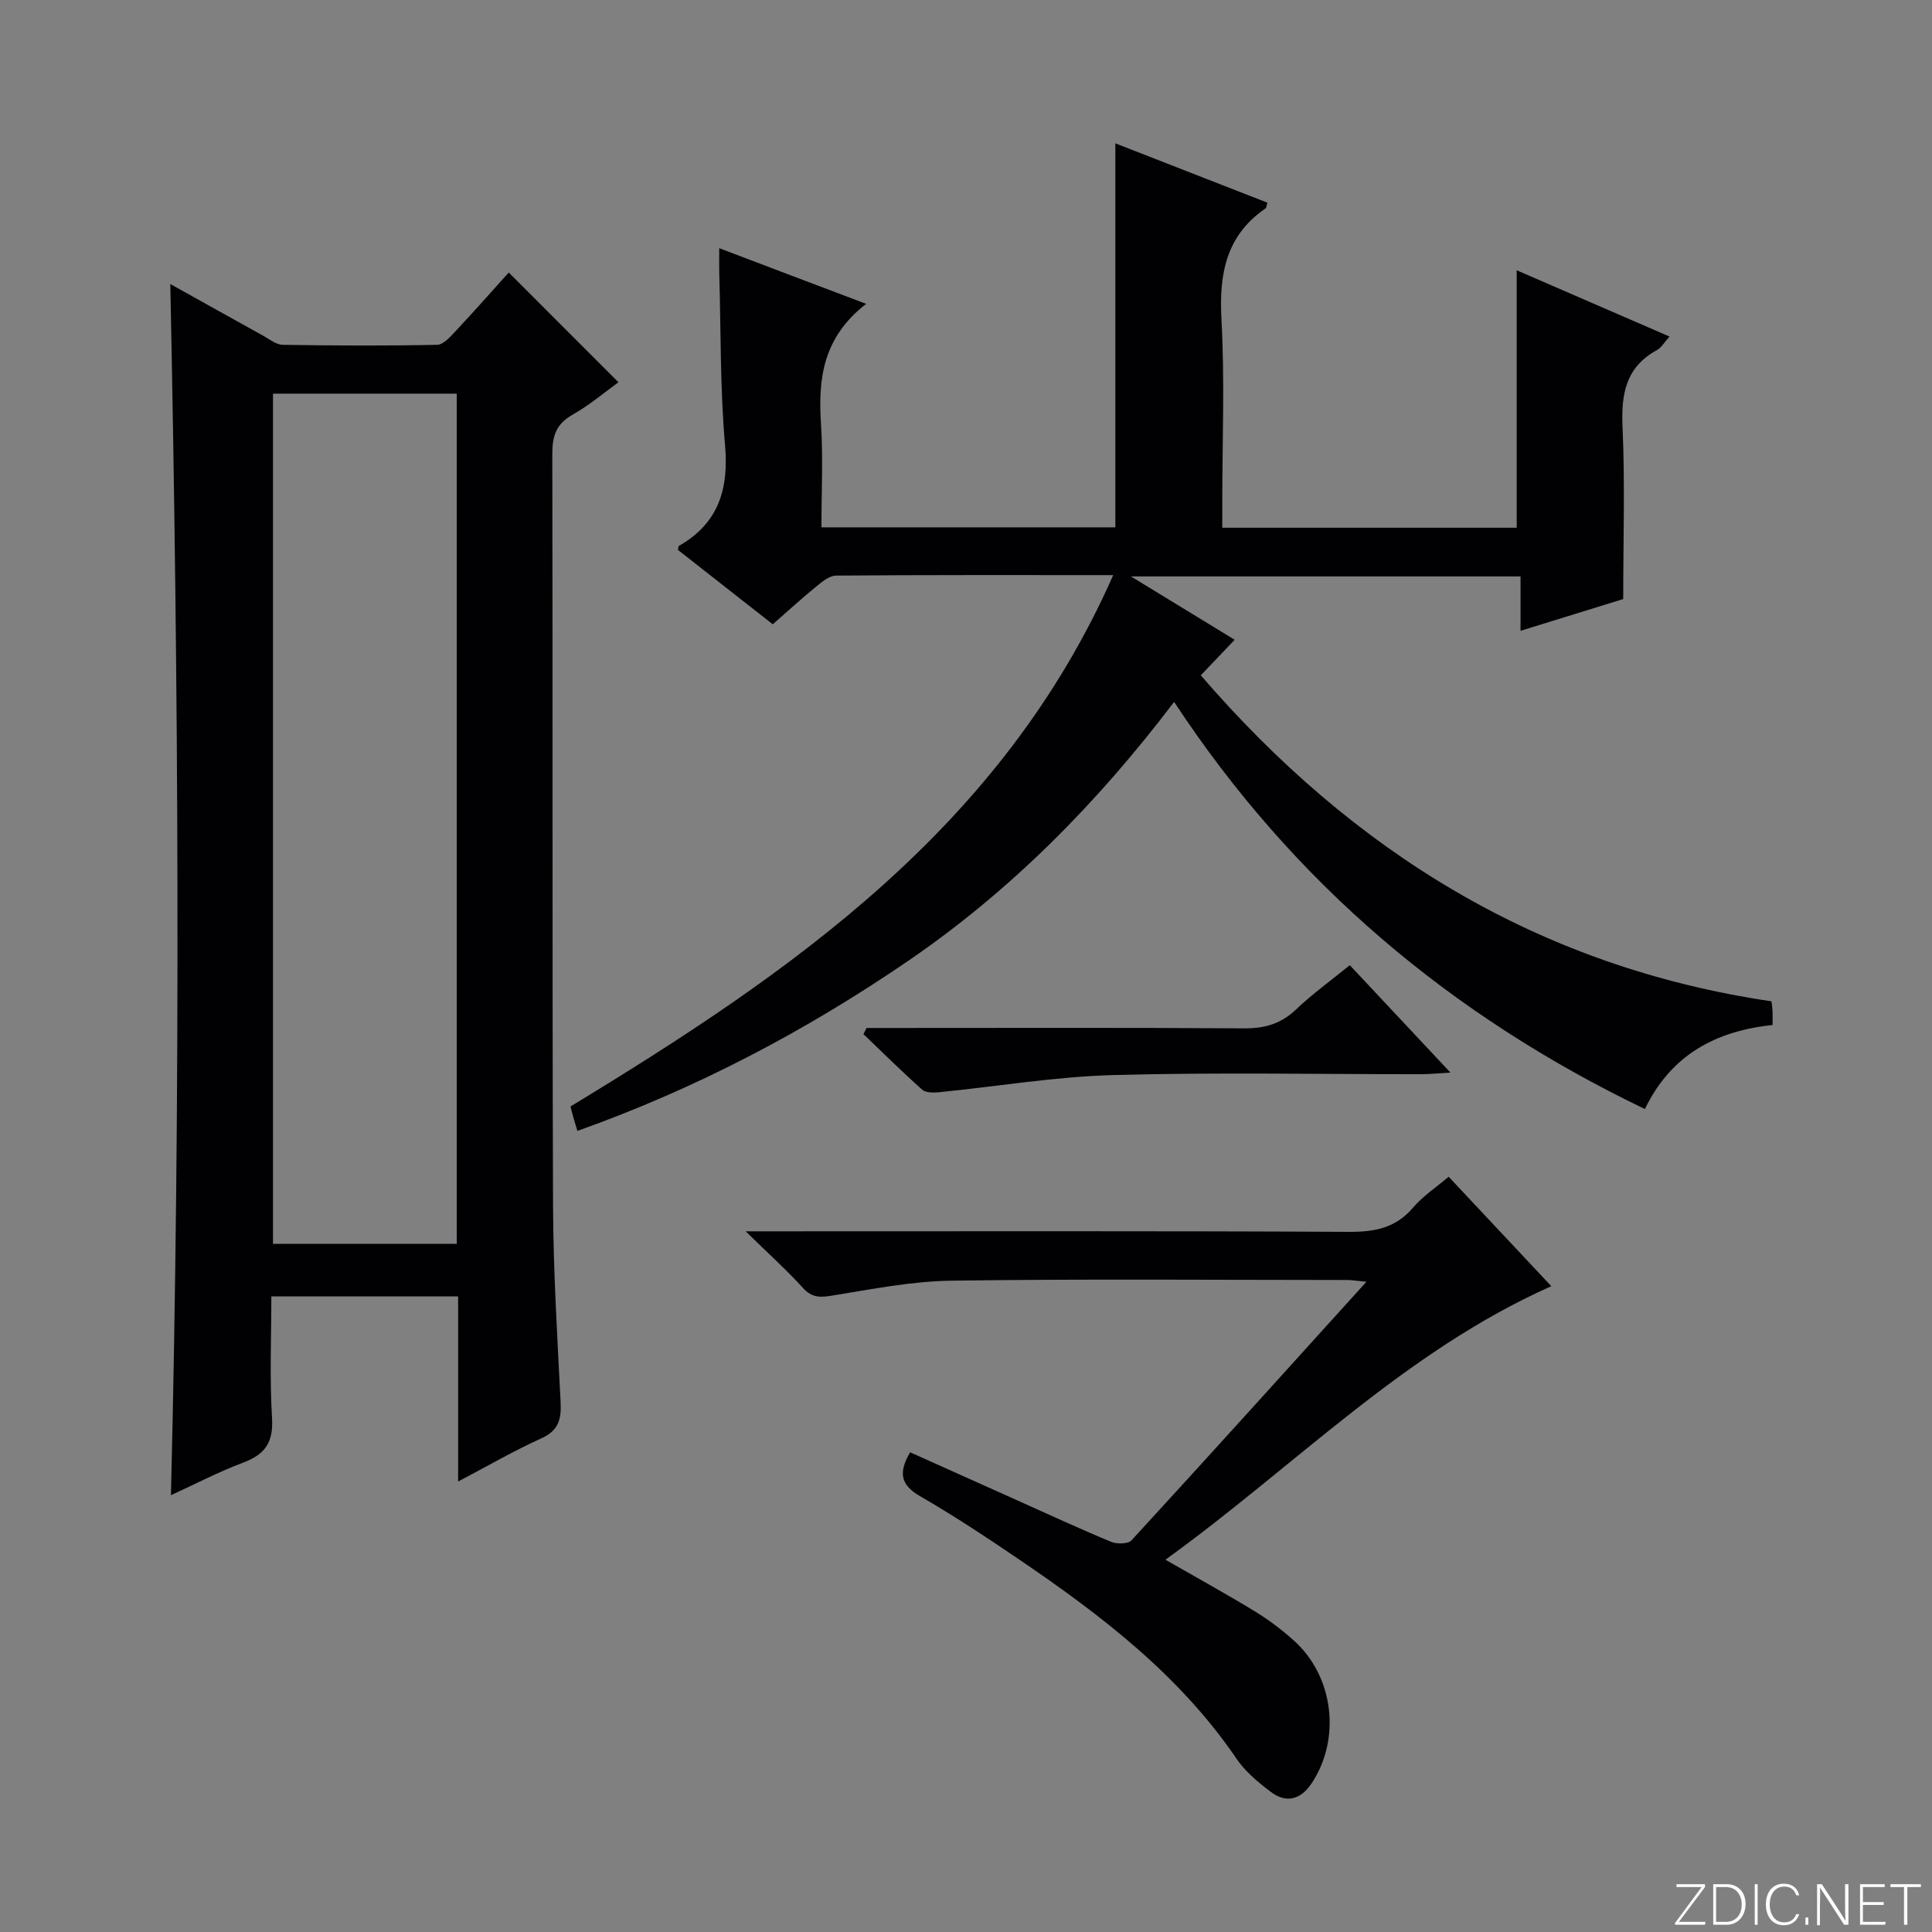 <svg enable-background="new 0 0 400 400" viewBox="0 0 400 400" xmlns="http://www.w3.org/2000/svg"><rect x="0" y="0" width="400" height="400" fill="#808080" stroke="none"/><g fill="#fbfcfa"><path d="m346.9 398 5.4-7.3h-5.2v-.6h5.9v.6l-5.4 7.2h5.5l-.1.6h-6.2v-.5z"/><path d="m354.7 390.1h2.8c2.3 0 3.9 1.6 3.9 4.1s-1.6 4.3-3.9 4.3h-2.8zm.6 7.8h2c2.2 0 3.3-1.6 3.3-3.6 0-1.8-1-3.6-3.3-3.6h-2z"/><path d="m363.9 390.1v8.4h-.6v-8.4z"/><path d="m372.5 396.3c-.4 1.3-1.4 2.3-3.2 2.3-2.4 0-3.7-1.9-3.7-4.3 0-2.3 1.2-4.3 3.7-4.3 1.8 0 2.9 1 3.2 2.4h-.6c-.4-1.1-1.1-1.8-2.5-1.8-2.1 0-3 1.9-3 3.7s.9 3.7 3 3.7c1.4 0 2.1-.7 2.5-1.7z"/><path d="m373.8 398.5v-1.5h.6v1.5z"/><path d="m376.2 398.5v-8.4h1c1.3 2 4.4 6.7 4.9 7.6-.1-1.2-.1-2.4-.1-3.8v-3.8h.7v8.4h-.9c-1.2-1.9-4.4-6.8-5-7.7.1 1.1 0 2.3 0 3.9v3.9h-.6z"/><path d="m390 394.4h-4.3v3.5h4.7l-.1.6h-5.2v-8.4h5.1v.6h-4.5v3.1h4.3v.7z"/><path d="m394.2 390.7h-2.8v-.6h6.3v.6h-2.8v7.8h-.7z"/></g><path d="m179.33 62.91c-9.03 7-9.96 15.59-9.35 24.91.45 6.96.09 13.97.09 21.36h60.85c0-26.39 0-52.72 0-79.5 10.29 4.01 20.89 8.15 31.48 12.28-.2.63-.19 1.06-.39 1.19-8.19 5.63-9.63 13.57-9.12 22.97.69 12.63.17 25.32.17 37.98v5.16h60.96c0-17.88 0-35.43 0-53.3 10.13 4.4 20.66 8.96 31.64 13.72-1.1 1.21-1.69 2.3-2.61 2.8-6.46 3.54-7.43 9.1-7.12 15.94.52 11.6.14 23.23.14 35.61-6.15 1.9-13.36 4.13-21.26 6.57 0-4.14 0-7.56 0-11.26-26.79 0-53.06 0-80.67 0 7.6 4.64 14.26 8.71 21.49 13.12-2.28 2.39-4.38 4.59-7.02 7.36 31.48 36.47 69.86 60.36 118.15 67.49.08.65.19 1.27.22 1.91.04.82.01 1.64.01 3-11.73 1.21-21.05 6.19-26.43 17.4-40.12-19.3-72.77-46.74-97.47-84.3-15.93 20.98-33.84 39.12-55.18 53.7-21.23 14.5-43.79 26.38-68.36 35.12-.31-1.03-.59-1.9-.84-2.79-.22-.77-.41-1.55-.59-2.27 45.9-27.86 89.35-57.87 112.36-110.01-19.78 0-38.58-.05-57.37.1-1.4.01-2.94 1.3-4.16 2.3-2.96 2.41-5.77 5-8.96 7.78-6.61-5.19-13.11-10.28-19.61-15.38.07-.34.04-.76.19-.85 8.19-4.69 10.34-11.71 9.54-20.88-1.03-11.75-.85-23.6-1.19-35.42-.04-1.48-.01-2.96-.01-5.34 10.05 3.83 19.55 7.42 30.42 11.53z" fill="#010103"/><path d="m94.85 306.73c0-13.32 0-25.62 0-38.33-12.86 0-25.41 0-38.67 0 0 8.34-.37 16.8.14 25.2.31 5.04-1.46 7.53-5.98 9.22-5.06 1.9-9.89 4.43-14.95 6.74 2.05-83.74 1.59-166.91-.13-250.76 6.58 3.67 12.91 7.22 19.25 10.72 1.3.72 2.67 1.85 4.02 1.87 10.66.17 21.32.22 31.98 0 1.31-.03 2.75-1.69 3.85-2.87 3.86-4.12 7.59-8.35 10.97-12.1 7.64 7.64 15.12 15.12 22.71 22.72-2.6 1.87-5.86 4.66-9.53 6.74-3.42 1.94-4.17 4.46-4.16 8.15.11 51.82-.03 103.63.15 155.45.05 13.62.89 27.25 1.57 40.86.17 3.51-.43 5.86-4 7.46-5.58 2.51-10.87 5.6-17.22 8.93zm-.28-225.23c-13.04 0-25.46 0-38.05 0v176.03h38.05c0-58.83 0-117.26 0-176.03z" fill="#010103"/><path d="m299.93 243.63c7.06 7.53 13.96 14.89 21.25 22.66-30.55 13.61-53.17 37.37-79.89 56.63 6.71 3.85 12.73 7.16 18.59 10.74 2.82 1.72 5.5 3.76 7.97 5.97 8.27 7.39 9.84 20.31 3.74 29.54-2.23 3.38-5.21 4.28-8.47 1.83-2.62-1.97-5.29-4.2-7.11-6.87-11.77-17.3-27.99-29.69-44.98-41.24-6.74-4.58-13.55-9.08-20.6-13.16-4.01-2.32-4.43-4.87-2-9.05 7.32 3.29 14.66 6.58 22 9.87 6.52 2.92 13 5.93 19.59 8.66 1.21.5 3.52.48 4.24-.29 16.06-17.49 31.97-35.12 48.64-53.54-2.14-.2-3.04-.37-3.94-.37-27.32-.01-54.64-.24-81.96.14-8.23.11-16.47 1.76-24.64 3.08-2.52.41-4.22.51-6.1-1.56-3.35-3.69-7.07-7.03-11.88-11.74h6.48c39.48 0 78.96-.09 118.44.11 5.33.03 9.67-.79 13.26-5.02 1.99-2.35 4.69-4.11 7.37-6.39z" fill="#010103"/><path d="m279.46 199.83c6.83 7.29 13.4 14.31 20.83 22.23-2.63.16-4.3.34-5.98.34-21.3.02-42.61-.41-63.9.18-12.04.34-24.03 2.37-36.05 3.56-1.14.11-2.7.11-3.44-.54-4.16-3.71-8.13-7.64-12.16-11.5.22-.42.44-.85.66-1.27h5.23c24.3 0 48.59-.09 72.89.08 4.25.03 7.64-.91 10.76-3.88 3.35-3.2 7.15-5.94 11.16-9.2z" fill="#010103"/></svg>